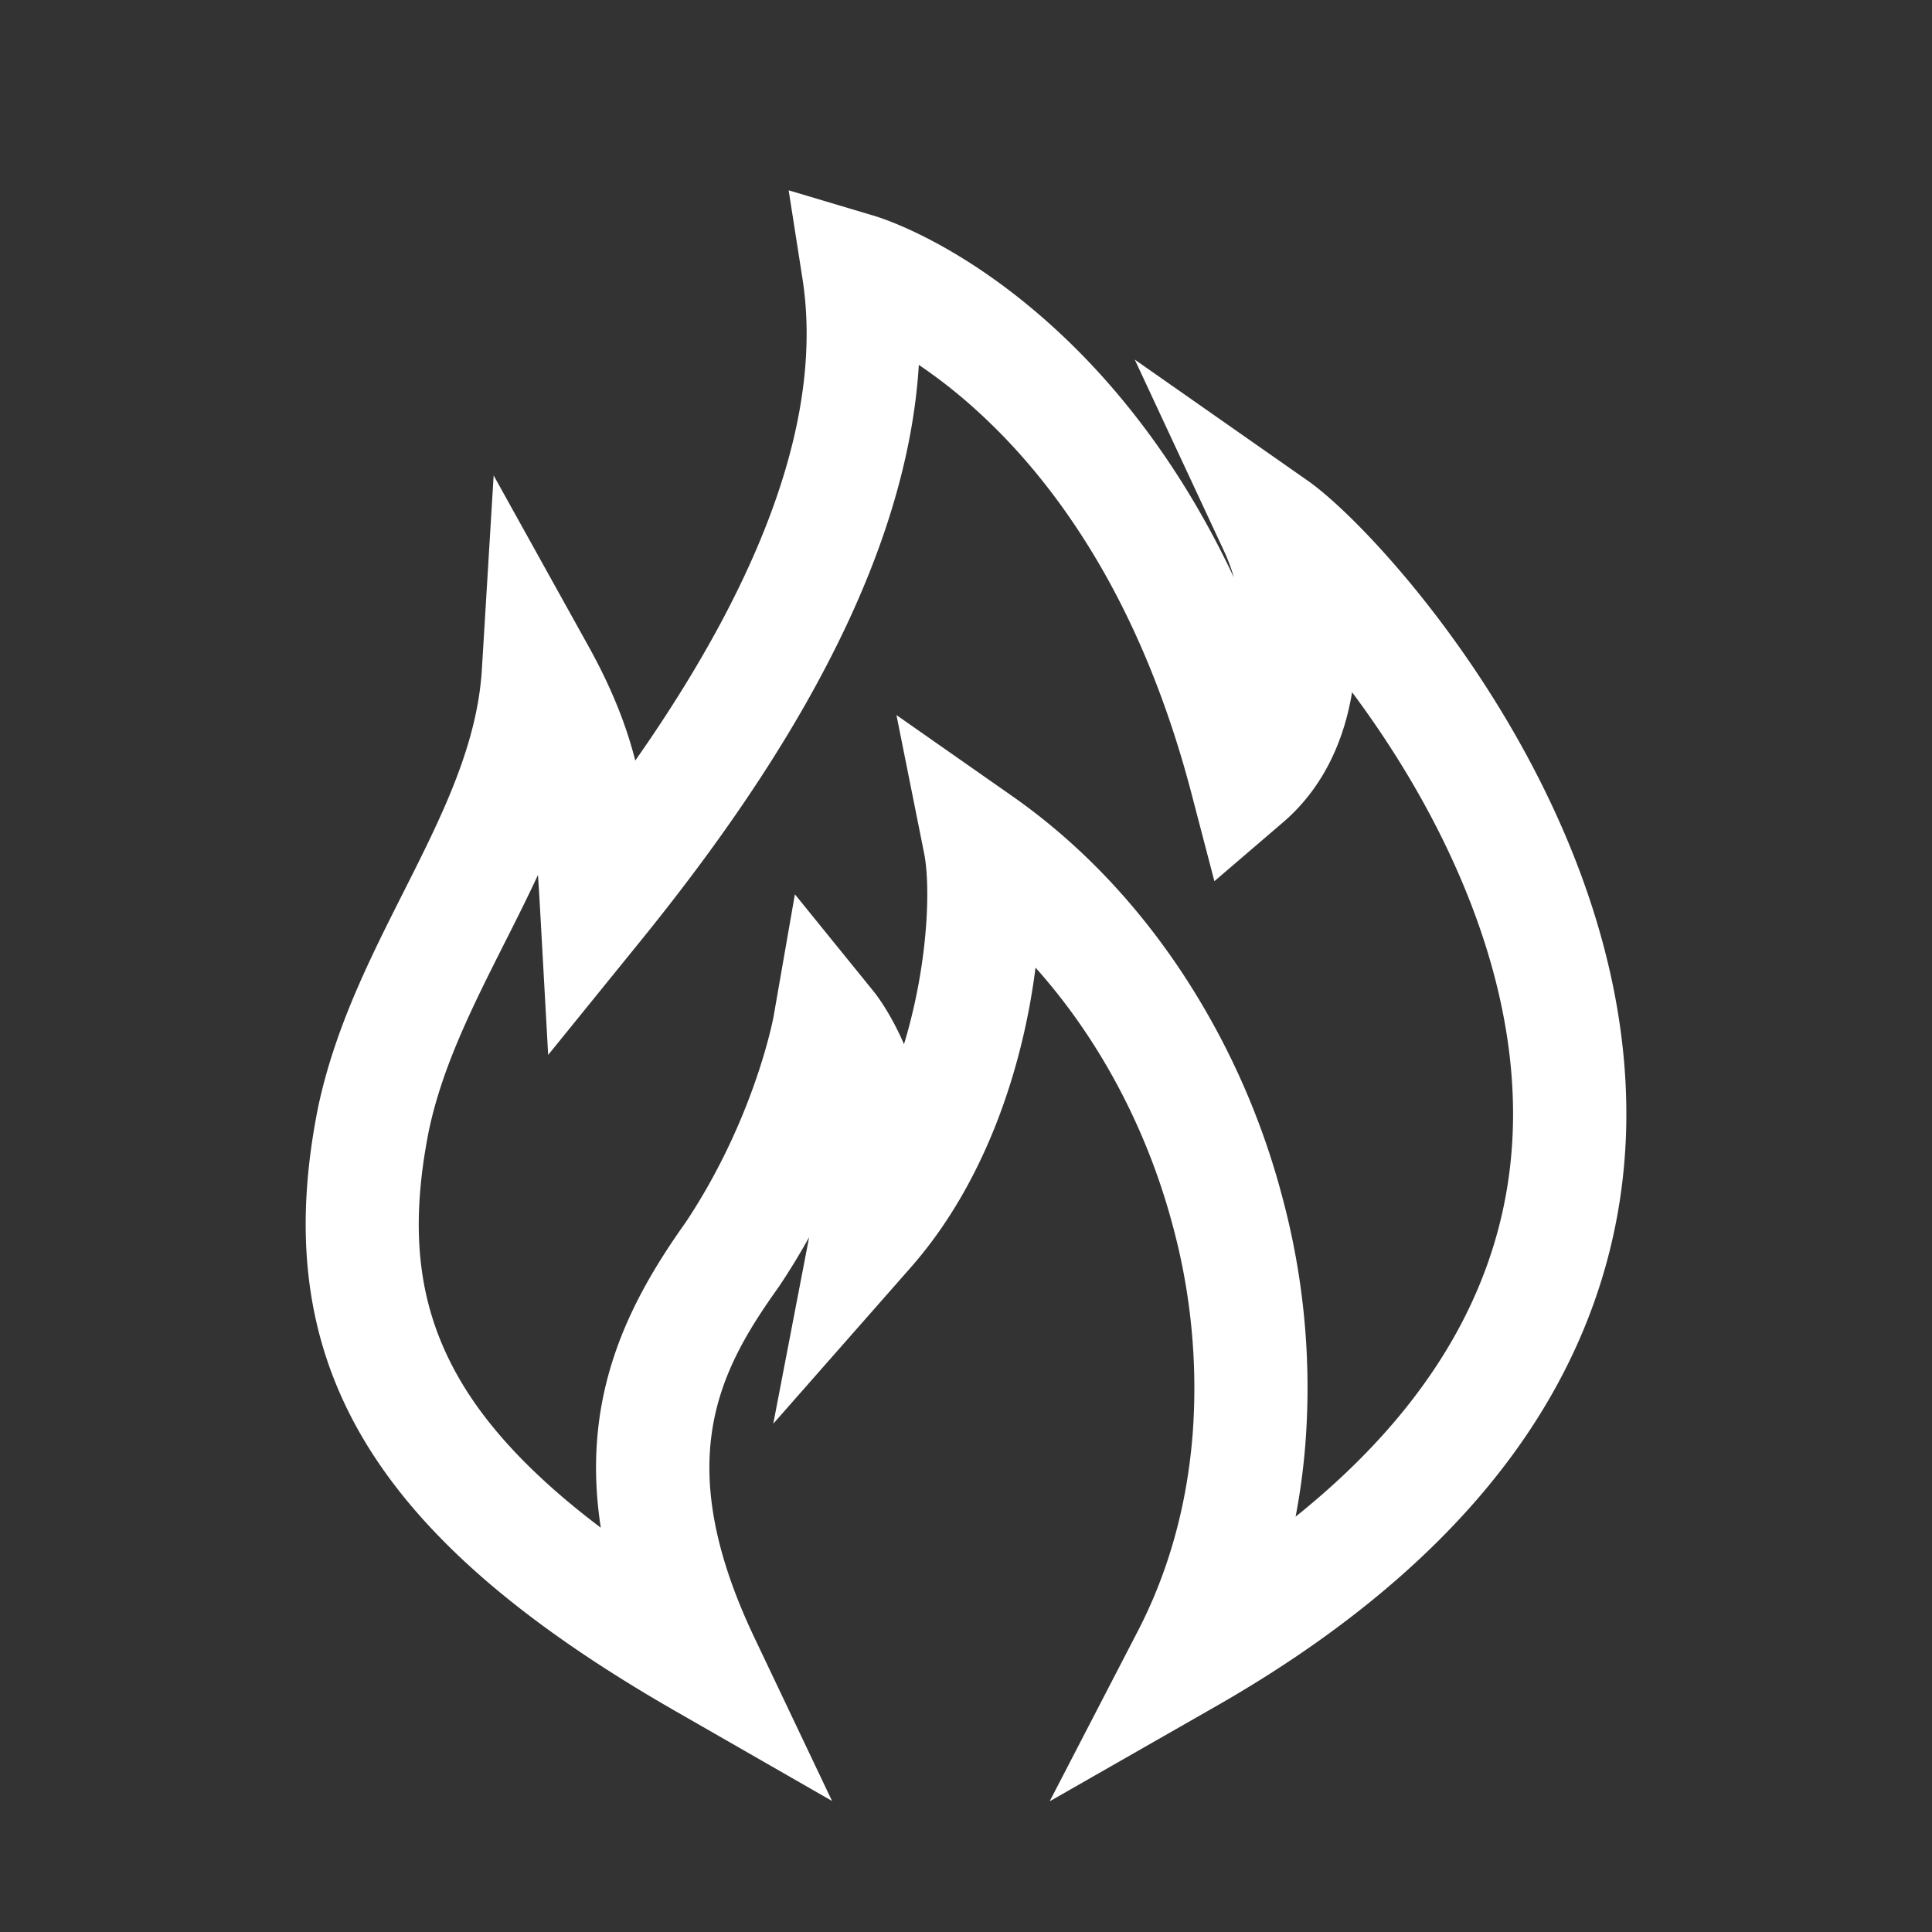<?xml version="1.0" standalone="no"?><!DOCTYPE svg PUBLIC "-//W3C//DTD SVG 1.1//EN" "http://www.w3.org/Graphics/SVG/1.1/DTD/svg11.dtd"><svg t="1548854887509" class="icon" style="" viewBox="0 0 1024 1024" version="1.1" xmlns="http://www.w3.org/2000/svg" p-id="11608" xmlns:xlink="http://www.w3.org/1999/xlink" width="64" height="64"><rect x="0" y="0" width="1024" height="1024" fill="#333333" stroke="none"/><defs><style type="text/css"></style></defs><path d="M556.35 954.73l46.76-90.29c16.25-31.39 26-66.41 29-104.1a329.29 329.29 0 0 0-10.48-110.54c-13.79-52-39.34-99.55-72.78-136.93-6.39 50.73-25.52 112.79-66.21 159l-72.79 82.73 19-98.84c-4.71 8.47-9.94 17.11-15.74 25.8l-0.55 0.8c-31.93 44.7-56.93 92.53-12.73 185.57L441 954.55l-83.17-47.72c-161.35-92.57-216.18-185.21-189.27-319.76l0.07-0.34c8.87-41.8 27.29-78.34 45.12-113.67 20.16-40 39.2-77.72 41.66-118.36l6.23-102.7 49.94 89.91c12.55 22.58 20.22 42 25.13 61.2 69.76-99.48 99.54-185.17 88.63-255.33L418 100.87l45.52 13.58c4.4 1.31 44.39 14 92 56.46 27.74 24.7 52.48 54.6 73.52 88.86A473.67 473.67 0 0 1 654 306.11a97.4 97.4 0 0 0-5.22-14L601.45 190.6l91.76 64.23c39.42 27.59 176.29 178.91 168.47 349.69-2.57 55.9-20.36 108.57-52.91 156.55-36.32 53.55-91.54 101.73-164.14 143.21zM227.36 599c-10.71 53.69-5.64 94.53 16.45 132.38 15.33 26.3 40 52.21 74.62 78.33-10.68-69.17 14.25-118.65 45-161.84 36.57-55 46.46-108.45 46.56-109L421.31 474l41.53 51.22c1.64 2 9.14 11.69 16.3 28.23 2.19-7.24 3.95-14.11 5.36-20.4 7.81-34.68 8.23-66.14 5.32-80.7L475.14 379l61.3 42.9c34.56 24.2 64.79 55.54 89.75 93.1a401.31 401.31 0 0 1 53.44 119.38 389 389 0 0 1 12.27 130.68 355.12 355.12 0 0 1-5.2 38.8c72.94-58.44 111.56-126.17 115-202.09 3.54-77.28-29.89-149.14-58.56-195.81a522.403 522.403 0 0 0-26.51-39.07c-4.75 28.75-17.23 52.38-36.56 68.94l-36.42 31.22-12.13-46.41c-12.48-47.75-30-90.55-52.23-127.23-17.59-29.07-38.1-54.4-61-75.28A270.9 270.9 0 0 0 487 193.4c-2.65 43.37-15.57 89.79-38.64 138.65-24.68 52.27-60.3 106.8-108.88 166.72l-48.94 60.36-4.31-77.59c-0.35-6.28-0.7-12.17-1.1-17.78-5.72 12.31-11.8 24.37-17.83 36.32-16.79 33.33-32.68 64.82-39.94 98.92z" p-id="11609" fill="#ffffff"></path></svg>